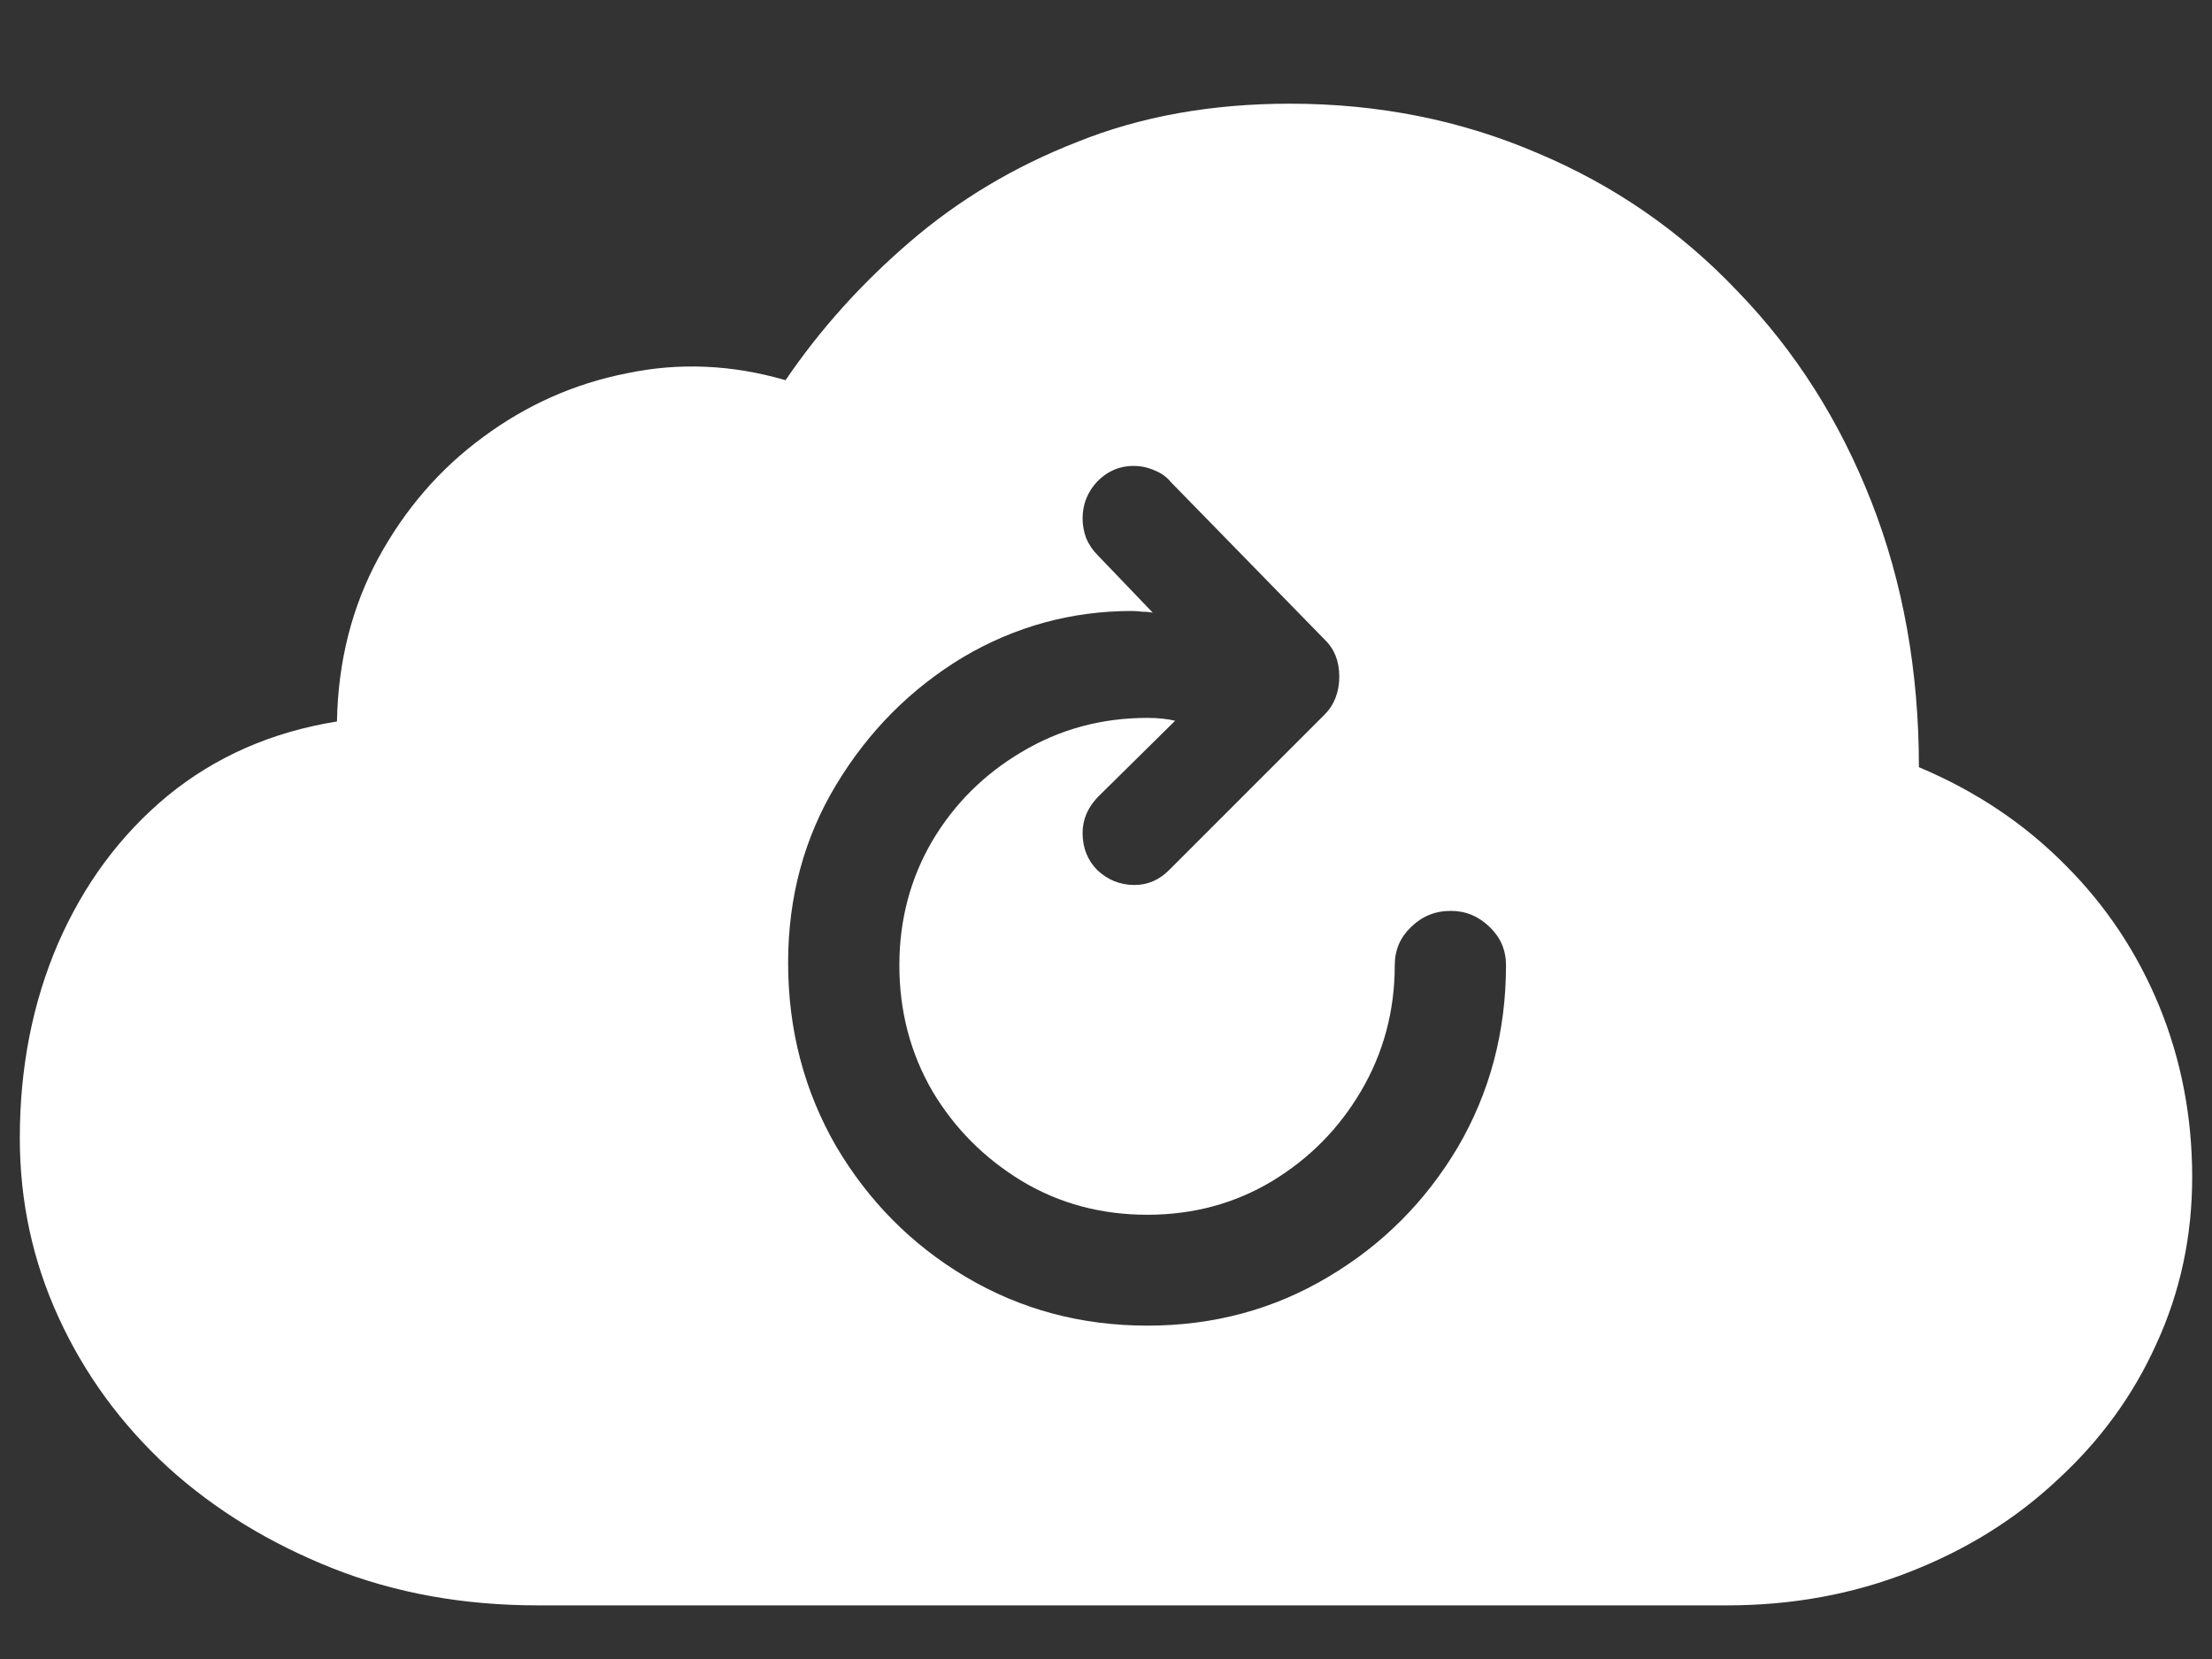 <?xml version="1.0" encoding="UTF-8"?>
<svg xmlns="http://www.w3.org/2000/svg" xmlns:xlink="http://www.w3.org/1999/xlink" width="24" height="18" viewBox="0 0 24 18" version="1.1">
<rect x="0" y="0" width="24" height="18" fill="#333333" stroke="none"/>
<g id="surface1">
<path style=" stroke:none;fill-rule:nonzero;fill:rgb(100%,100%,100%);fill-opacity:1;" d="M 18.742 17.418 C 19.445 17.418 20.105 17.297 20.719 17.055 C 21.332 16.816 21.867 16.484 22.32 16.059 C 22.785 15.633 23.145 15.141 23.398 14.578 C 23.656 14.016 23.785 13.414 23.785 12.77 C 23.785 12.113 23.664 11.496 23.43 10.922 C 23.191 10.34 22.852 9.828 22.406 9.383 C 21.961 8.934 21.434 8.582 20.82 8.324 C 20.82 7.281 20.648 6.32 20.305 5.445 C 19.961 4.566 19.477 3.805 18.852 3.16 C 18.234 2.508 17.508 2.008 16.68 1.66 C 15.852 1.305 14.961 1.125 13.996 1.125 C 13.148 1.125 12.379 1.262 11.691 1.539 C 11.008 1.805 10.402 2.168 9.871 2.625 C 9.348 3.074 8.898 3.574 8.523 4.125 C 7.945 3.957 7.371 3.93 6.797 4.051 C 6.227 4.164 5.711 4.395 5.242 4.742 C 4.773 5.086 4.395 5.523 4.105 6.055 C 3.82 6.582 3.668 7.172 3.656 7.828 C 2.949 7.941 2.336 8.211 1.82 8.633 C 1.305 9.059 0.91 9.594 0.629 10.238 C 0.352 10.883 0.215 11.586 0.215 12.348 C 0.215 13.035 0.355 13.684 0.637 14.297 C 0.918 14.91 1.312 15.449 1.82 15.918 C 2.332 16.383 2.93 16.746 3.609 17.016 C 4.289 17.285 5.031 17.418 5.832 17.418 Z M 8.551 10.445 C 8.551 9.73 8.727 9.086 9.074 8.512 C 9.426 7.93 9.883 7.473 10.445 7.133 C 11.012 6.797 11.625 6.629 12.281 6.629 C 12.32 6.629 12.355 6.633 12.395 6.637 C 12.438 6.637 12.477 6.641 12.508 6.648 L 11.906 6.02 C 11.855 5.969 11.816 5.91 11.785 5.84 C 11.758 5.766 11.746 5.695 11.746 5.625 C 11.746 5.469 11.801 5.336 11.906 5.223 C 12.02 5.109 12.148 5.055 12.301 5.055 C 12.375 5.055 12.449 5.07 12.523 5.102 C 12.602 5.133 12.66 5.176 12.703 5.23 L 14.371 6.938 C 14.477 7.039 14.531 7.172 14.531 7.34 C 14.531 7.508 14.477 7.648 14.371 7.754 L 12.684 9.441 C 12.578 9.547 12.453 9.602 12.309 9.602 C 12.152 9.602 12.02 9.547 11.906 9.441 C 11.801 9.336 11.746 9.199 11.746 9.039 C 11.746 8.887 11.805 8.758 11.914 8.645 L 12.75 7.82 C 12.668 7.801 12.57 7.789 12.449 7.789 C 11.949 7.789 11.496 7.914 11.09 8.156 C 10.684 8.395 10.359 8.715 10.117 9.121 C 9.879 9.527 9.758 9.977 9.758 10.473 C 9.758 10.973 9.879 11.43 10.117 11.84 C 10.359 12.246 10.684 12.57 11.09 12.816 C 11.496 13.059 11.949 13.18 12.449 13.18 C 12.945 13.18 13.395 13.059 13.801 12.816 C 14.207 12.57 14.527 12.246 14.766 11.84 C 15.008 11.43 15.133 10.973 15.133 10.473 C 15.133 10.309 15.191 10.172 15.309 10.059 C 15.43 9.941 15.57 9.883 15.742 9.883 C 15.902 9.883 16.043 9.941 16.164 10.059 C 16.281 10.172 16.34 10.309 16.34 10.473 C 16.34 11.195 16.164 11.855 15.816 12.449 C 15.465 13.039 14.996 13.508 14.41 13.855 C 13.82 14.207 13.168 14.383 12.449 14.383 C 11.73 14.383 11.074 14.207 10.48 13.855 C 9.895 13.508 9.426 13.035 9.074 12.441 C 8.727 11.84 8.551 11.176 8.551 10.445 Z M 8.551 10.445 "/>
</g>
</svg>
